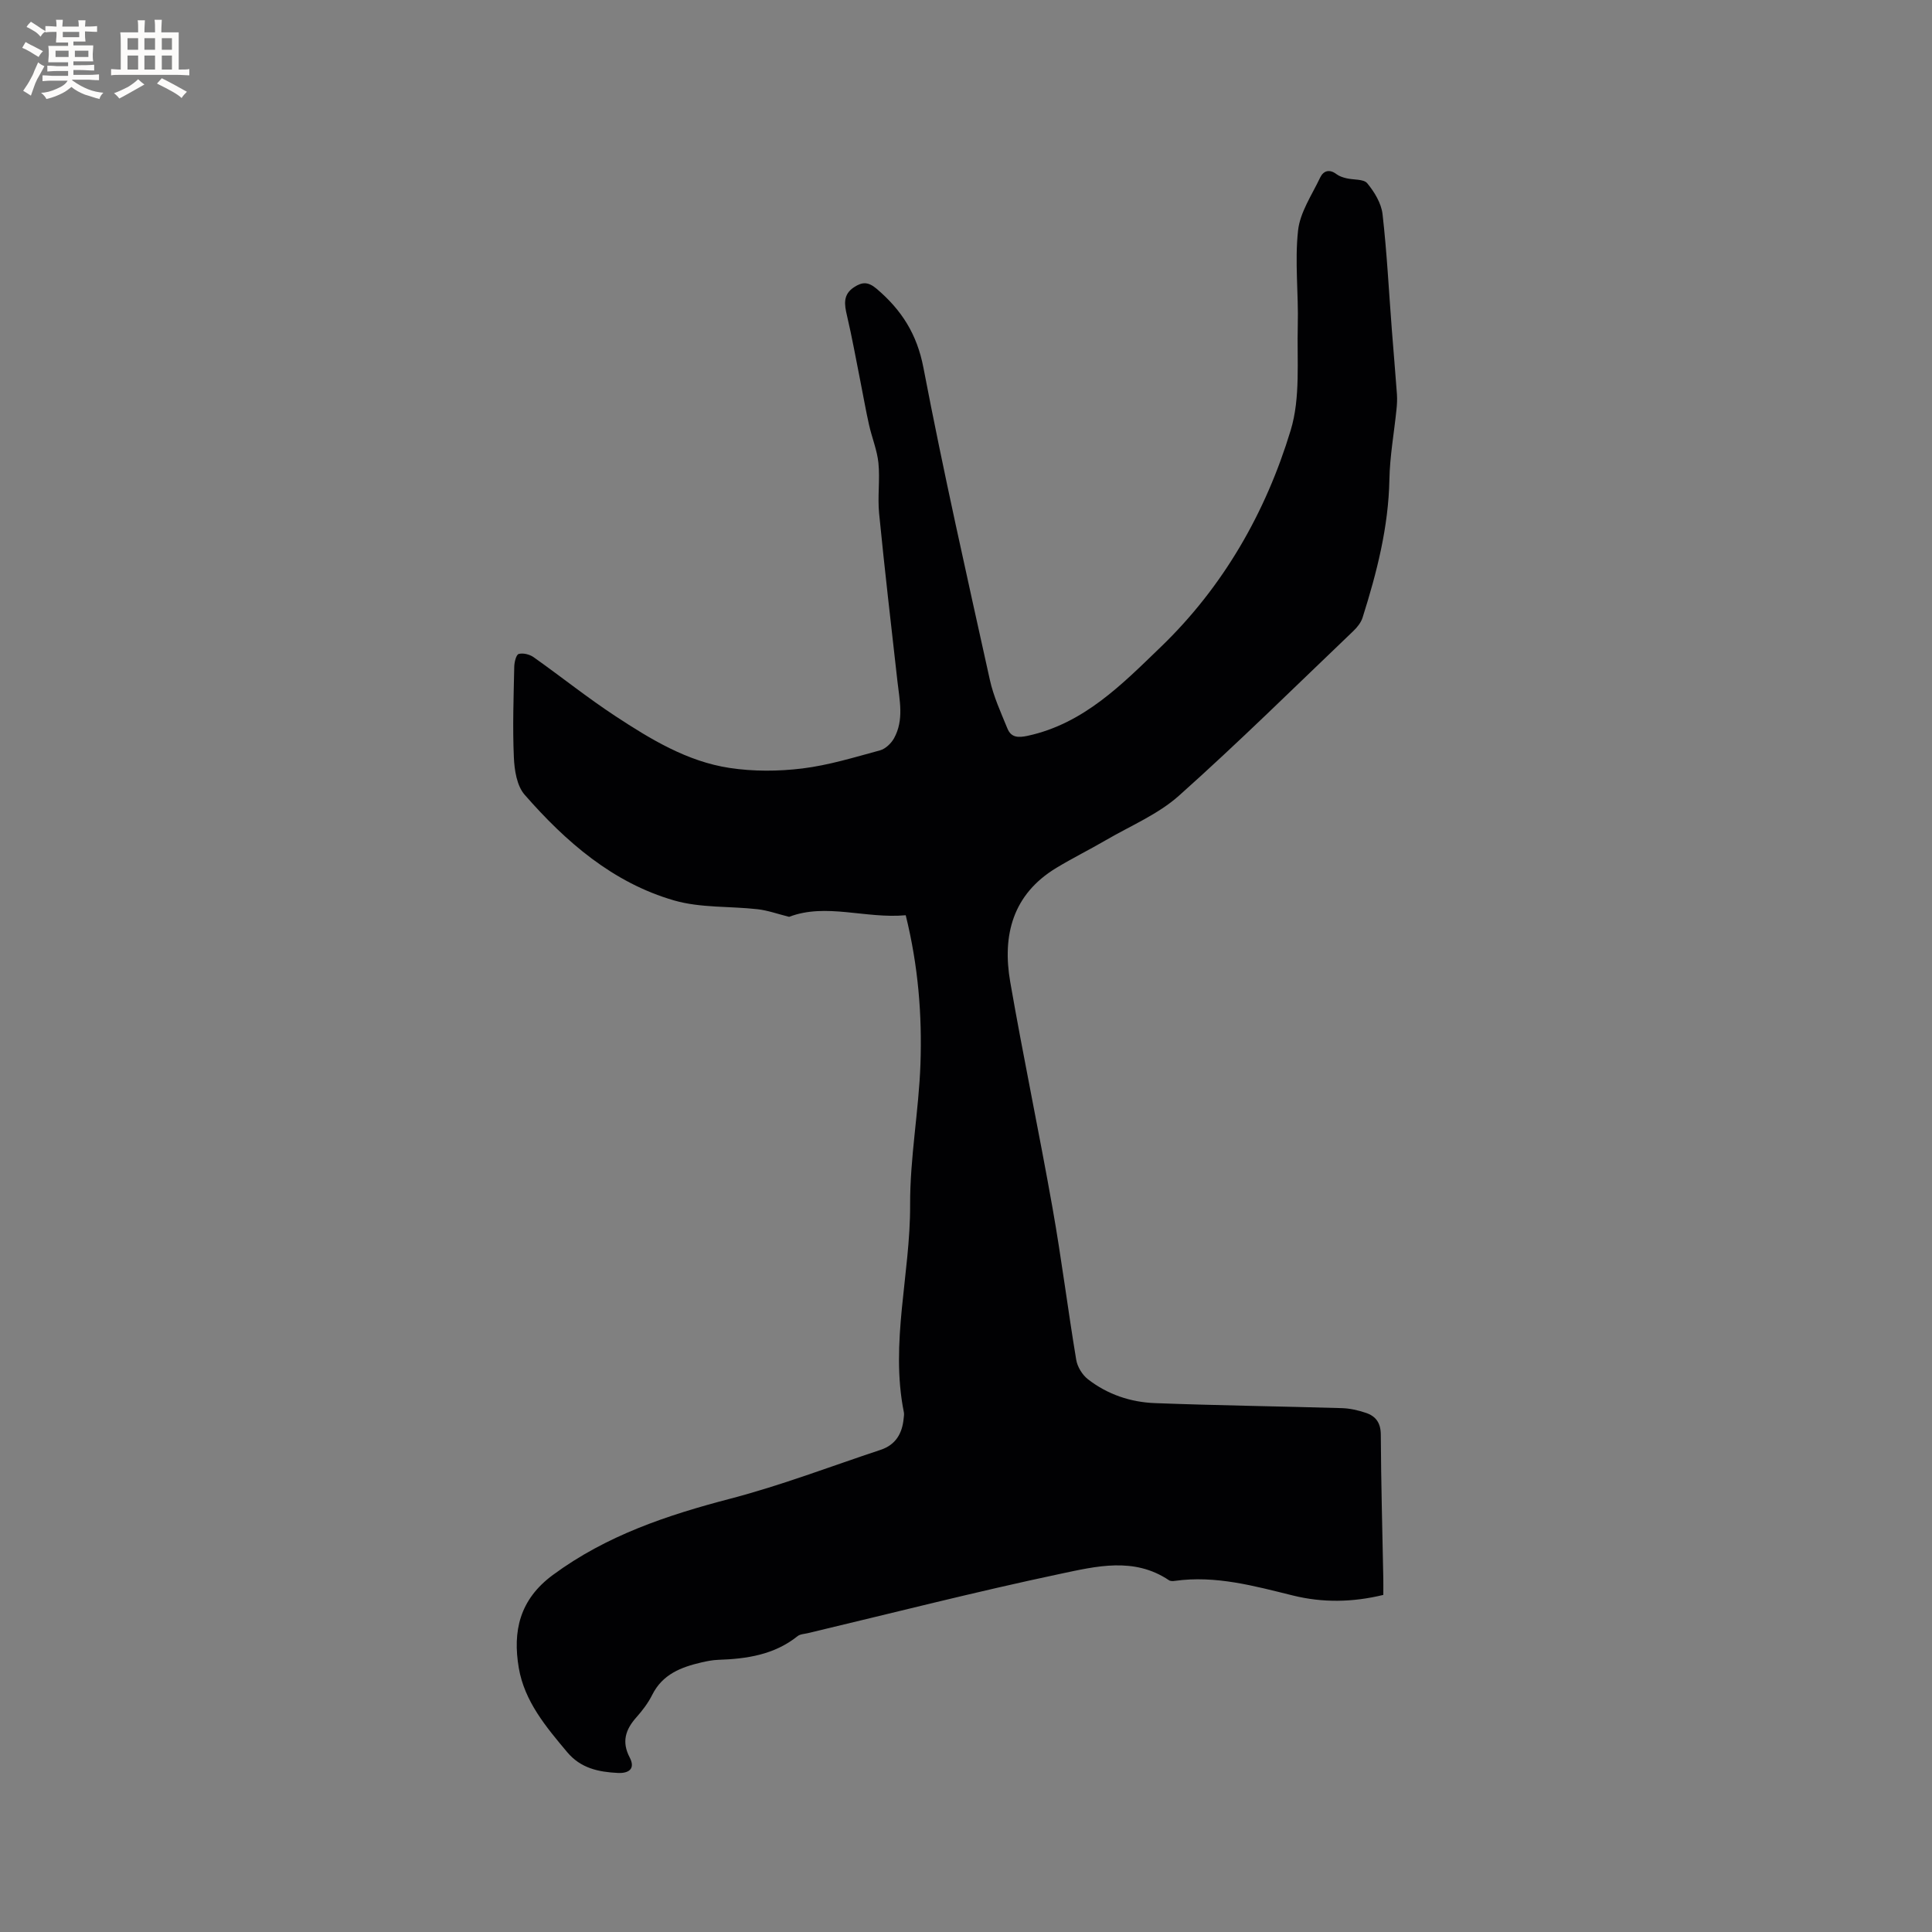 <svg enable-background="new 0 0 400 400" viewBox="0 0 400 400" xmlns="http://www.w3.org/2000/svg"><rect x="0" y="0" width="400" height="400" fill="#808080" stroke="none"/><path d="m187.52 189.49c-8.33.76-16.51-2.59-24.14.33-2.34-.58-4.39-1.33-6.49-1.57-5.77-.66-11.82-.24-17.31-1.82-12.7-3.66-22.44-12.14-30.96-21.89-1.62-1.85-2.12-5.11-2.23-7.75-.28-6.24-.05-12.5.08-18.76.02-.93.39-2.48.92-2.63.9-.26 2.25.08 3.07.65 5.71 4.04 11.18 8.43 17.02 12.26 7.27 4.77 14.81 9.35 23.55 10.68 4.94.75 10.14.72 15.11.11 5.43-.67 10.76-2.31 16.07-3.75 1.12-.31 2.3-1.44 2.89-2.5 2.09-3.78 1.15-7.84.7-11.83-1.3-11.57-2.65-23.14-3.79-34.73-.34-3.44.2-6.98-.14-10.42-.27-2.68-1.36-5.27-1.95-7.93-.67-2.97-1.18-5.98-1.78-8.96-.91-4.55-1.72-9.12-2.78-13.63-.55-2.33-.87-4.37 1.48-5.9 1.68-1.09 2.89-1.16 4.67.35 5.16 4.39 8.35 9.38 9.68 16.35 4.14 21.62 9 43.11 13.75 64.61.76 3.46 2.29 6.77 3.64 10.08.76 1.86 2.2 1.93 4.19 1.5 11.65-2.52 19.6-10.72 27.61-18.44 12.9-12.45 21.68-27.8 26.84-44.81 2.06-6.77 1.28-14.45 1.47-21.73.17-6.55-.65-13.17.06-19.64.41-3.77 2.87-7.36 4.57-10.95.68-1.43 1.93-1.82 3.39-.71.57.43 1.32.67 2.02.84 1.48.37 3.59.13 4.34 1.04 1.49 1.8 2.91 4.14 3.17 6.39.91 7.97 1.31 16 1.93 24.01.34 4.43.73 8.85 1.05 13.28.07 1.04.02 2.09-.09 3.13-.49 4.84-1.38 9.68-1.47 14.53-.19 9.88-2.61 19.27-5.55 28.58-.33 1.04-1.12 2.03-1.93 2.8-11.96 11.42-23.74 23.06-36.08 34.07-4.33 3.87-10.02 6.23-15.13 9.21-3.38 1.97-6.9 3.71-10.24 5.73-9.06 5.47-11.26 13.96-9.57 23.65 2.72 15.64 5.99 31.18 8.76 46.81 1.85 10.43 3.16 20.95 4.9 31.4.24 1.46 1.26 3.13 2.44 4.04 4.03 3.13 8.81 4.74 13.85 4.93 12.91.49 25.82.66 38.73 1.04 1.66.05 3.35.44 4.93.97 2.08.69 3.1 2.08 3.11 4.52.05 9.96.33 19.93.52 29.89.02 1.04 0 2.09 0 3.29-6.39 1.55-12.57 1.64-18.72.12-8.03-1.98-16-4.2-24.42-3.03-.41.06-.94.08-1.24-.13-7.24-4.87-15.1-2.88-22.51-1.32-17.5 3.7-34.85 8.14-52.26 12.28-.72.17-1.58.19-2.11.61-4.83 3.87-10.52 4.71-16.44 4.91-1.16.04-2.32.27-3.45.53-4.22.98-8.07 2.44-10.21 6.71-.84 1.69-2.03 3.25-3.29 4.67-2.25 2.52-3.07 5.07-1.39 8.28 1.28 2.44-.26 3.34-2.45 3.23-3.98-.2-7.68-.96-10.49-4.32-4.39-5.23-8.83-10.51-10.01-17.42-1.29-7.58.14-14.16 7.07-19.26 11.11-8.19 23.66-12.37 36.78-15.8 10.52-2.75 20.73-6.67 31.07-10.1 3.1-1.03 4.47-3.37 4.76-6.48.04-.42.13-.86.05-1.27-2.9-14.41 1.35-28.62 1.29-42.98-.04-9.7 1.79-19.4 2.14-29.12.35-10.17-.45-20.32-3.05-30.83z" fill="#010103"/><g fill="#fcfbfa"><path d="m6.8 9.5c.6.3 1.3.7 2.1 1.1-.4.4-.7.8-.9 1.2-.7-.4-1.3-.8-1.8-1.1s-1.1-.6-1.6-.8c.2-.4.5-.8.7-1.2.4.2.8.5 1.5.8zm.9 6.9c-.3.6-.5 1.1-.7 1.7s-.4 1.1-.6 1.7c-.6-.4-1.1-.7-1.6-1 .7-1 1.2-1.8 1.5-2.4.3-.5.6-1.1.8-1.7.3-.6.5-1.2.8-1.8.3.3.8.6 1.3.8-.7 1.3-1.2 2.2-1.5 2.7zm.1-11c.4.3 1 .7 1.7 1.1-.5.2-.8.6-1.1 1.1-.5-.6-1-1-1.4-1.2s-.9-.6-1.5-.8c.2-.4.5-.7.9-1.1.5.3.9.6 1.4.9zm10.5 13.1c1 .4 2 .6 3.1.7-.4.4-.7.8-.8 1.3-.9-.2-1.9-.6-3-.9-1-.4-2-.9-2.8-1.6-.5.4-1.1.9-1.9 1.3s-1.9.9-3.3 1.2c-.1-.3-.5-.8-1.1-1.3 1 0 2.1-.3 3.2-.8 1.2-.5 1.9-1 2.3-1.7h-3.2c-.4 0-1 0-2 .1v-1.2c1 0 1.7.1 2 .1h3.3v-1h-2.3c-.2 0-.9 0-2 .1v-1.2c1.2 0 1.9.1 2 .1h2.3v-.8h-4.1c0-.7.1-1.2.1-1.6 0-.5 0-1.1-.1-1.8h4.1v-.7h-2.5c0-.6.1-1.1.1-1.6v-.6h-.5c-.4 0-1 0-1.8.1v-1.3c1.2 0 1.9.1 2.1.1h.2c0-.3 0-.8-.1-1.4h1.4c0 .6-.1 1-.1 1.4h3.4c0-.4 0-.8-.1-1.3h1.5c0 .4-.1.9-.1 1.3.7 0 1.5 0 2.5-.1v1.2c-1 0-1.8-.1-2.5-.1v.6c0 .3 0 .8.1 1.5h-2.5v.8h4.1c0 .7-.1 1.3-.1 1.8s0 1 .1 1.5h-4.1v.8h1.4c.8 0 1.8 0 2.9-.1v1.2c-1 0-1.9-.1-2.8-.1h-1.5v1h3.2c.3 0 1 0 2.1-.1v1.2c-1.1 0-1.8-.1-2.1-.1h-3.4l-.1.1c1.4 1 2.4 1.5 3.4 1.9zm-4.1-6.7v-1.3h-2.7v1.3zm2.2-4.1v-1.1h-3.4v1.1zm1.9 4.1v-1.3h-2.8v1.3z"/><path d="m37 6.7v2.3 5.4c1 0 1.8 0 2.2-.1v1.3c-.6 0-1.5-.1-2.5-.1h-11.9c-.7 0-1.3 0-1.8.1v-1.3c.5 0 1.1.1 2 .1v-5.2c0-1 0-1.8-.1-2.5h3.7c0-1.3 0-2.1-.1-2.5h1.5c0 .4-.1 1.3-.1 2.5h2.2c0-1.2 0-2.1-.1-2.6h1.5c0 .4-.1 1.3-.1 2.6zm-12.3 13.7c-.3-.4-.7-.8-1.1-1.1 1.1-.4 2.1-.9 2.9-1.3.8-.5 1.5-1 2.1-1.6.4.4.9.8 1.3 1.1-2.5 1.4-4.2 2.4-5.2 2.9zm3.9-10.1v-2.4h-2.2v2.4zm0 4.1v-2.9h-2.2v2.9zm3.5-4.1v-2.4h-2.2v2.4zm0 4.1v-2.9h-2.2v2.9zm.4 2.9 1-1.1c.6.3 1.4.7 2.5 1.3s2 1.1 2.7 1.5c-.4.4-.8.8-1.1 1.3-.8-.8-2.5-1.7-5.1-3zm3.1-7v-2.4h-2.1v2.4zm0 4.1v-2.9h-2.1v2.9z"/></g></svg>
